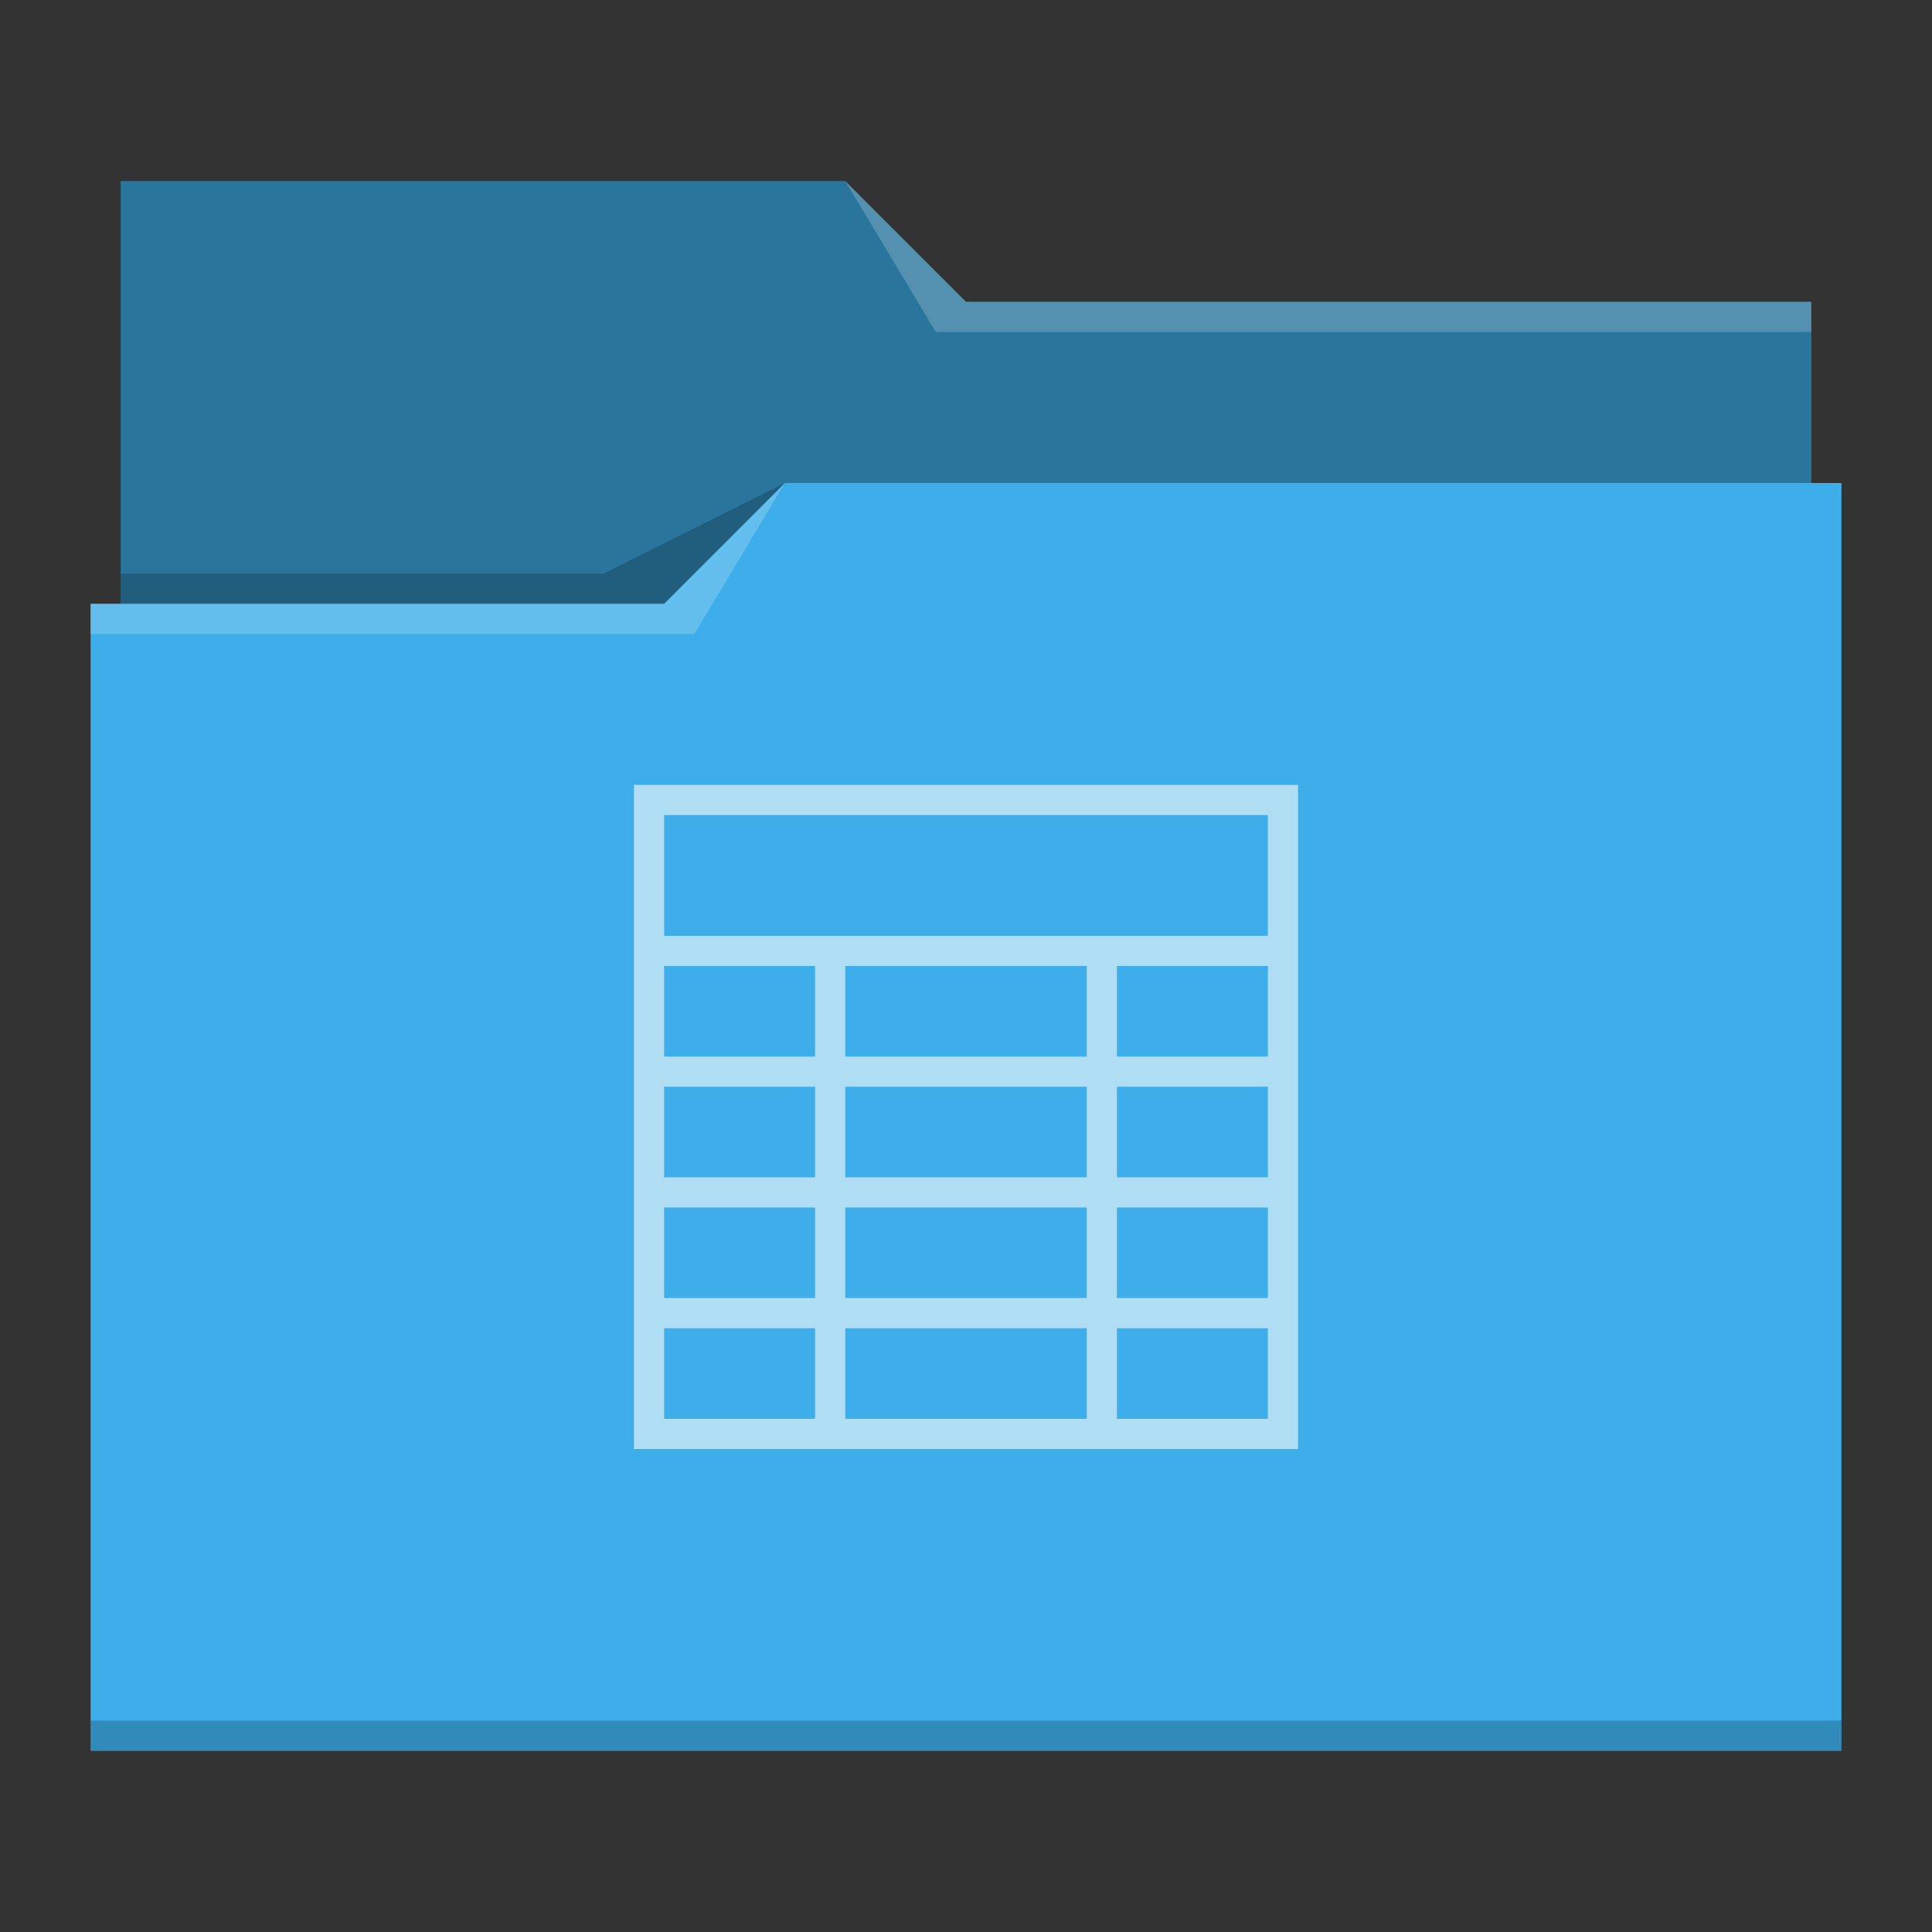 <?xml version="1.0" encoding="UTF-8"?>
<svg xmlns="http://www.w3.org/2000/svg" viewBox="0 0 64 64">
  <rect x="0" y="0" width="64" height="64" fill="#333333" stroke="none"/>
  <defs id="defs3051">
    <style type="text/css" id="current-color-scheme">.ColorScheme-Highlight { color: #3daee9; } .ColorScheme-Text { color: #fcfcfc; } </style>
  </defs>
 <path style="fill:currentColor" d="M 4 6 L 4 11 L 4 20 L 3 20 L 3 21 L 3 21 C 3 21 3 21 3 21 L 3 57 L 3 58 L 4 58 L 60 58 L 61 58 L 61 57 L 61 21 L 61 21 L 61 16 L 60 16 L 60 11 C 60 11 60 11 60 11 L 60 11 L 60 10 L 32 10 L 28 6 L 4 6 z " class="ColorScheme-Highlight"/>
 <path style="fill-opacity:0.33" d="M 4 6 L 4 11 L 4 20 L 22 20 L 26 16 L 60 16 L 60 11 C 60 11 60 11 60 11 L 60 11 L 60 10 L 32 10 L 28 6 L 4 6 z "/>
 <path style="fill:#ffffff;fill-opacity:0.2" d="M 28 6 L 31 11 L 33 11 L 60 11 L 60 10 L 33 10 L 32 10 L 28 6 z M 26 16 L 22 20 L 3 20 L 3 21 L 23 21 L 26 16 z "/>
 <path style="fill-opacity:0.2;fill-rule:evenodd" d="M 26 16 L 20 19 L 4 19 L 4 20 L 22 20 L 26 16 z M 3 57 L 3 58 L 4 58 L 60 58 L 61 58 L 61 57 L 60 57 L 4 57 L 3 57 z " class="ColorScheme-Text"/>
 <path style="fill:currentColor;fill-opacity:0.6;stroke:none" d="M 21 26 L 21 48 L 43 48 L 43 26 L 21 26 z M 22 27 L 42 27 L 42 31 L 22 31 L 22 27 z M 22 32 L 27 32 L 27 35 L 22 35 L 22 32 z M 28 32 L 36 32 L 36 35 L 28 35 L 28 32 z M 37 32 L 42 32 L 42 35 L 37 35 L 37 32 z M 22 36 L 27 36 L 27 39 L 22 39 L 22 36 z M 28 36 L 36 36 L 36 39 L 28 39 L 28 36 z M 37 36 L 42 36 L 42 39 L 37 39 L 37 36 z M 22 40 L 27 40 L 27 43 L 22 43 L 22 40 z M 28 40 L 36 40 L 36 43 L 28 43 L 28 40 z M 37 40 L 42 40 L 42 43 L 37 43 L 37 40 z M 22 44 L 27 44 L 27 47 L 22 47 L 22 44 z M 28 44 L 36 44 L 36 47 L 28 47 L 28 44 z M 37 44 L 42 44 L 42 47 L 37 47 L 37 44 z " class="ColorScheme-Text"/>
</svg>
